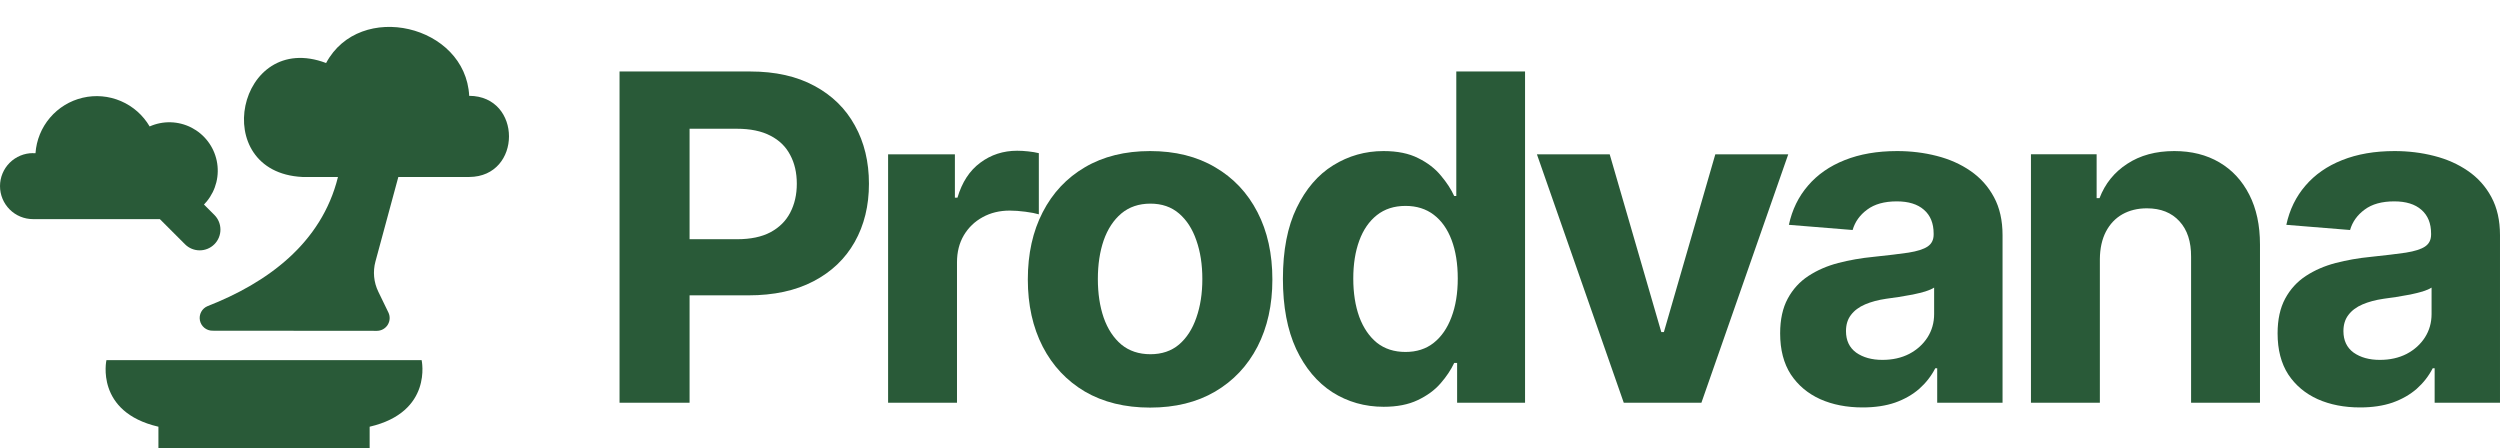 <?xml version="1.0" encoding="UTF-8"?><svg id="Layer_1" xmlns="http://www.w3.org/2000/svg" viewBox="44 22.305 2201.75 394.693"><defs><style>.cls-1{fill:none;}.cls-2{fill:#295a38;}</style></defs><path class="cls-1" d="m1306.76,211.475c-6.83-5.223-15.14-7.835-24.92-7.835-9.98,0-18.38,2.707-25.22,8.12-6.83,5.413-12.01,12.915-15.52,22.507-3.52,9.591-5.27,20.702-5.27,33.333,0,12.725,1.75,23.978,5.27,33.76,3.6,9.686,8.78,17.284,15.52,22.792,6.84,5.413,15.24,8.119,25.22,8.119,9.78,0,18.04-2.659,24.78-7.977,6.84-5.413,12.06-12.963,15.67-22.649,3.7-9.687,5.56-21.035,5.56-34.045,0-13.011-1.81-24.312-5.42-33.903-3.6-9.592-8.83-16.999-15.67-22.222Z"/><path class="cls-1" d="m457.236,106.881c.351-.085.184-.13-.008-.155l.008.155Z"/><path class="cls-1" d="m722.532,141.818c-7.787-4.084-17.664-6.126-29.629-6.126h-41.595v97.293h41.88c11.87,0,21.652-2.042,29.344-6.126,7.787-4.178,13.58-9.924,17.379-17.236,3.893-7.407,5.84-15.907,5.84-25.498,0-9.687-1.947-18.139-5.84-25.356-3.799-7.312-9.592-12.963-17.379-16.951Z"/><path class="cls-1" d="m1728.59,281.702c-4.08.76-8.17,1.472-12.25,2.137-4.09.569-7.79,1.092-11.11,1.567-7.13,1.044-13.35,2.706-18.66,4.985-5.32,2.279-9.45,5.366-12.4,9.259-2.94,3.799-4.41,8.547-4.41,14.245,0,8.262,2.99,14.578,8.97,18.946,6.08,4.273,13.77,6.41,23.08,6.41l0.0 0c8.93,0,16.81-1.757,23.64-5.27,6.84-3.609,12.21-8.452,16.1-14.53s5.84-12.963,5.84-20.655v-23.219c-1.9,1.234-4.51,2.374-7.83,3.418-3.23.95-6.89,1.852-10.97,2.707Z"/><path class="cls-1" d="m1082.39,210.335c-6.74-5.793-15.15-8.689-25.21-8.689-10.16,0-18.711,2.896-25.643,8.689-6.838,5.793-12.013,13.675-15.527,23.647-3.419,9.971-5.128,21.32-5.128,34.045s1.709,24.074,5.128,34.045c3.514,9.971,8.689,17.854,15.527,23.647,6.932,5.697,15.483,8.546,25.643,8.546,10.06,0,18.47-2.849,25.21-8.546,6.74-5.793,11.82-13.676,15.24-23.647,3.52-9.971,5.27-21.32,5.27-34.045s-1.75-24.074-5.27-34.045c-3.42-9.972-8.5-17.854-15.24-23.647Z"/><path class="cls-1" d="m2166.69,281.702c-4.09.76-8.17,1.472-12.25,2.137-4.09.569-7.79,1.092-11.11,1.567-7.13,1.044-13.35,2.706-18.66,4.985-5.32,2.279-9.45,5.366-12.4,9.259-2.94,3.799-4.41,8.547-4.41,14.245,0,8.262,2.99,14.578,8.97,18.946,6.08,4.273,13.77,6.41,23.08,6.41l-0.0 0c8.92,0,16.81-1.757,23.64-5.27,6.84-3.609,12.21-8.452,16.1-14.53,3.89-6.078,5.84-12.963,5.84-20.655v-23.219c-1.9,1.234-4.51,2.374-7.83,3.418-3.23.95-6.89,1.852-10.97,2.707Z"/><path class="cls-2" d="m457.236,106.698h-.009c-3.219-62.495-96.318-84.393-126.022-28.88-78.081-29.581-104.463,96.206-20.899,100.349h31.354c-14.516,58.797-62.802,93.392-114.785,113.723-2.416.979-4.417,2.767-5.66,5.059-1.243,2.291-1.651,4.943-1.155,7.502.497,2.559,1.868,4.866,3.878,6.526,2.01,1.66,4.534,2.57,7.141,2.574l144.858.121c1.906-.005,3.779-.494,5.444-1.42,1.666-.927,3.069-2.26,4.079-3.876,1.01-1.615,1.594-3.461,1.698-5.364.103-1.903-.277-3.8-1.107-5.516l-8.865-18.279c-4.027-8.269-4.925-17.716-2.528-26.595,4.051-15.021,12.895-47.692,20.157-74.455h62.421c46.671-.213,46.763-71.256,0-71.469Zm0,.183l-.008-.155c.192.025.359.07.008.155Z"/><path class="cls-2" d="m137.732,339.49s-10.155,45.678,45.788,58.625v18.883h186.023v-18.887c55.936-12.952,45.784-58.621,45.784-58.621H137.732Z"/><path class="cls-2" d="m206.937,237.436c7.138,7.138,18.711,7.138,25.85,0,7.138-7.139,7.138-18.712,0-25.85l-9.148-9.148c.862-.883,1.688-1.805,2.474-2.764,4.037-4.924,6.92-10.69,8.438-16.874,1.518-6.184,1.632-12.63.334-18.864-1.299-6.234-3.976-12.098-7.837-17.161-3.861-5.064-8.807-9.199-14.474-12.102-5.668-2.903-11.913-4.5-18.279-4.674-6.365-.174-12.688,1.08-18.506,3.669-5.839-9.958-14.714-17.785-25.324-22.334-10.61-4.548-22.398-5.58-33.636-2.944s-21.338,8.801-28.819,17.593-11.95,19.748-12.753,31.264h-2.194v-.091c-3.817,0-7.596.752-11.122,2.212-3.526,1.461-6.73,3.602-9.429,6.3-2.699,2.699-4.839,5.903-6.3,9.429s-2.212,7.305-2.212,11.122c0,3.817.752,7.596,2.212,11.122,1.461,3.526,3.601,6.73,6.3,9.429,2.699,2.698,5.903,4.839,9.429,6.3,3.526,1.46,7.305,2.212,11.122,2.212h111.72l22.154,22.154Z"/><path class="cls-2" d="m761.278,97.943c-15.574-8.452-34.425-12.677-56.552-12.677h-115.099v291.735h61.681v-94.586h51.851c22.412,0,41.5-4.131,57.264-12.393,15.86-8.262,27.968-19.8,36.325-34.615,8.357-14.814,12.535-31.908,12.535-51.281s-4.131-36.467-12.393-51.282c-8.167-14.909-20.038-26.543-35.612-34.9Zm-21.367,111.68c-3.799,7.312-9.592,13.058-17.379,17.236-7.692,4.084-17.474,6.126-29.344,6.126h-41.88v-97.293h41.595c11.965,0,21.842,2.042,29.629,6.126,7.787,3.988,13.58,9.639,17.379,16.951,3.893,7.217,5.84,15.669,5.84,25.356,0,9.591-1.947,18.091-5.84,25.498Z"/><path class="cls-2" d="m1114.16,169.595c-16.05-9.497-35.14-14.245-57.27-14.245-22.124,0-41.26,4.748-57.404,14.245-16.049,9.402-28.442,22.602-37.179,39.601-8.737,16.904-13.105,36.656-13.105,59.258,0,22.412,4.368,42.118,13.105,59.116,8.737,16.904,21.13,30.104,37.179,39.601,16.144,9.402,35.28,14.102,57.404,14.102,22.13,0,41.22-4.7,57.27-14.102,16.14-9.497,28.58-22.697,37.32-39.601,8.74-16.998,13.1-36.704,13.1-59.116,0-22.602-4.36-42.354-13.1-59.258-8.74-16.999-21.18-30.199-37.32-39.601Zm-16.53,132.477c-3.42,9.971-8.5,17.854-15.24,23.647-6.74,5.697-15.15,8.546-25.21,8.546-10.16,0-18.711-2.849-25.643-8.546-6.838-5.793-12.013-13.676-15.527-23.647-3.419-9.971-5.128-21.32-5.128-34.045s1.709-24.074,5.128-34.045c3.514-9.972,8.689-17.854,15.527-23.647,6.932-5.793,15.483-8.689,25.643-8.689,10.06,0,18.47,2.896,25.21,8.689,6.74,5.793,11.82,13.675,15.24,23.647,3.52,9.971,5.27,21.32,5.27,34.045s-1.75,24.074-5.27,34.045Z"/><path class="cls-2" d="m958.907,157.202c-2.659-.665-5.746-1.187-9.26-1.567-3.513-.38-6.79-.57-9.828-.57-12.251,0-23.077,3.514-32.479,10.541-9.401,6.933-16.096,17.189-20.085,30.769h-2.279v-38.176h-58.831v218.801h60.683v-123.788c0-8.927,1.994-16.809,5.983-23.646,4.083-6.838,9.591-12.156,16.524-15.954,7.027-3.894,15.004-5.841,23.931-5.841,4.178,0,8.784.333,13.817.997,5.034.665,8.975,1.425,11.824,2.28v-53.846Z"/><path class="cls-2" d="m2238.2,195.948c-5.04-9.402-11.92-17.094-20.66-23.077-8.64-5.983-18.56-10.398-29.77-13.247-11.11-2.849-22.74-4.274-34.9-4.274-17.47,0-32.86,2.659-46.15,7.977-13.2,5.223-23.98,12.726-32.34,22.507-8.36,9.687-13.96,21.177-16.81,34.473l56.13,4.558c2.09-7.217,6.36-13.2,12.82-17.948,6.45-4.844,15.14-7.265,26.07-7.265,10.35,0,18.32,2.469,23.93,7.407,5.69,4.938,8.54,11.918,8.54,20.94v.855c0,4.653-1.75,8.167-5.27,10.541-3.51,2.374-9.16,4.178-16.95,5.413-7.79,1.139-18.04,2.374-30.77,3.703-10.82,1.045-21.17,2.849-31.05,5.414-9.78,2.564-18.52,6.362-26.21,11.395-7.69,5.034-13.77,11.681-18.24,19.943-4.46,8.262-6.69,18.471-6.69,30.627,0,14.434,3.13,26.495,9.4,36.182,6.36,9.591,15.01,16.856,25.93,21.794,10.92,4.843,23.36,7.265,37.32,7.265,10.82,0,20.37-1.424,28.63-4.273,8.26-2.944,15.34-6.98,21.23-12.109,5.88-5.223,10.58-11.253,14.1-18.091h1.71v30.342h57.55v-147.577c0-13.01-2.52-24.168-7.55-33.475Zm-52.71,102.848c0,7.692-1.95,14.577-5.84,20.655-3.89,6.078-9.26,10.921-16.1,14.53-6.83,3.513-14.72,5.27-23.64,5.27l0-0c-9.31,0-17-2.137-23.08-6.41-5.98-4.368-8.97-10.684-8.97-18.946,0-5.698,1.47-10.446,4.41-14.245,2.95-3.893,7.08-6.98,12.4-9.259,5.31-2.279,11.53-3.941,18.66-4.985,3.32-.475,7.02-.998,11.11-1.567,4.08-.665,8.16-1.377,12.25-2.137,4.08-.855,7.74-1.757,10.97-2.707,3.32-1.044,5.93-2.184,7.83-3.418v23.219Z"/><path class="cls-2" d="m1998.62,165.322c-11.3-6.648-24.55-9.972-39.75-9.972-16.24,0-30.05,3.751-41.45,11.254-11.39,7.407-19.51,17.473-24.36,30.199h-2.56v-38.604h-57.84v218.801h60.69v-126.494h-0c.09-9.402,1.85-17.426,5.27-24.074,3.51-6.743,8.35-11.871,14.53-15.384,6.27-3.514,13.48-5.271,21.65-5.271,12.16,0,21.7,3.799,28.63,11.396,6.93,7.502,10.35,17.948,10.26,31.338v128.489h60.68v-139.315c0-16.998-3.13-31.623-9.4-43.874-6.27-12.345-15.05-21.842-26.35-28.489Z"/><path class="cls-2" d="m1326.56,194.951h-1.85c-2.66-5.888-6.55-11.871-11.68-17.949-5.03-6.172-11.68-11.301-19.94-15.384-8.17-4.179-18.38-6.268-30.63-6.268-16.05,0-30.81,4.179-44.3,12.536-13.39,8.262-24.12,20.75-32.19,37.464-8.07,16.619-12.11,37.464-12.11,62.534,0,24.407,3.89,45.014,11.68,61.823,7.88,16.714,18.52,29.392,31.91,38.034,13.48,8.547,28.54,12.82,45.16,12.82,11.77,0,21.74-1.947,29.91-5.84,8.26-3.894,14.96-8.784,20.08-14.672,5.23-5.983,9.26-12.014,12.11-18.091h2.57v35.042h59.83V85.266h-60.55v109.685Zm-4.27,106.694c-3.61,9.686-8.83,17.236-15.67,22.649-6.74,5.318-15,7.977-24.78,7.977-9.98,0-18.38-2.706-25.22-8.119-6.74-5.508-11.92-13.106-15.52-22.792-3.52-9.782-5.27-21.035-5.27-33.76,0-12.631,1.75-23.742,5.27-33.333,3.51-9.592,8.69-17.094,15.52-22.507,6.84-5.413,15.24-8.12,25.22-8.12,9.78,0,18.09,2.612,24.92,7.835,6.84,5.223,12.07,12.63,15.67,22.222,3.61,9.591,5.42,20.892,5.42,33.903,0,13.01-1.86,24.358-5.56,34.045Z"/><path class="cls-2" d="m1779.44,172.871c-8.64-5.983-18.56-10.398-29.77-13.247-11.11-2.849-22.74-4.274-34.9-4.274-17.47,0-32.86,2.659-46.15,7.977-13.2,5.223-23.98,12.726-32.34,22.507-8.36,9.687-13.96,21.177-16.81,34.473l56.13,4.558c2.09-7.217,6.36-13.2,12.82-17.948,6.46-4.844,15.15-7.265,26.07-7.265,10.35,0,18.32,2.469,23.93,7.407,5.7,4.938,8.54,11.918,8.54,20.94v.855c0,4.653-1.75,8.167-5.27,10.541-3.51,2.374-9.16,4.178-16.95,5.413-7.78,1.139-18.04,2.374-30.77,3.703-10.82,1.045-21.17,2.849-31.05,5.414-9.78,2.564-18.52,6.362-26.21,11.395-7.69,5.034-13.77,11.681-18.23,19.943-4.47,8.262-6.7,18.471-6.7,30.627,0,14.434,3.13,26.495,9.4,36.182,6.37,9.591,15.01,16.856,25.93,21.794,10.92,4.843,23.36,7.265,37.32,7.265h0c10.83,0,20.37-1.424,28.63-4.273,8.26-2.944,15.34-6.98,21.23-12.109,5.88-5.223,10.59-11.253,14.1-18.091h1.71v30.342h57.55v-147.577c0-13.01-2.52-24.168-7.55-33.475-5.04-9.402-11.92-17.094-20.66-23.077Zm-32.05,125.925c0,7.692-1.95,14.577-5.84,20.655s-9.26,10.921-16.1,14.53c-6.83,3.513-14.71,5.27-23.64,5.27l-0-0c-9.31,0-17-2.137-23.08-6.41-5.98-4.368-8.97-10.684-8.97-18.946,0-5.698,1.47-10.446,4.41-14.245,2.95-3.893,7.08-6.98,12.4-9.259,5.31-2.279,11.53-3.941,18.66-4.985,3.32-.475,7.02-.998,11.11-1.567,4.08-.665,8.17-1.377,12.25-2.137,4.08-.855,7.74-1.757,10.97-2.707,3.32-1.044,5.93-2.184,7.83-3.418v23.219Z"/><polygon class="cls-2" points="1554.68 158.199 1509.38 314.75 1507.1 314.75 1461.66 158.199 1397.56 158.199 1474.05 377 1542.43 377 1618.92 158.199 1554.68 158.199"/></svg>